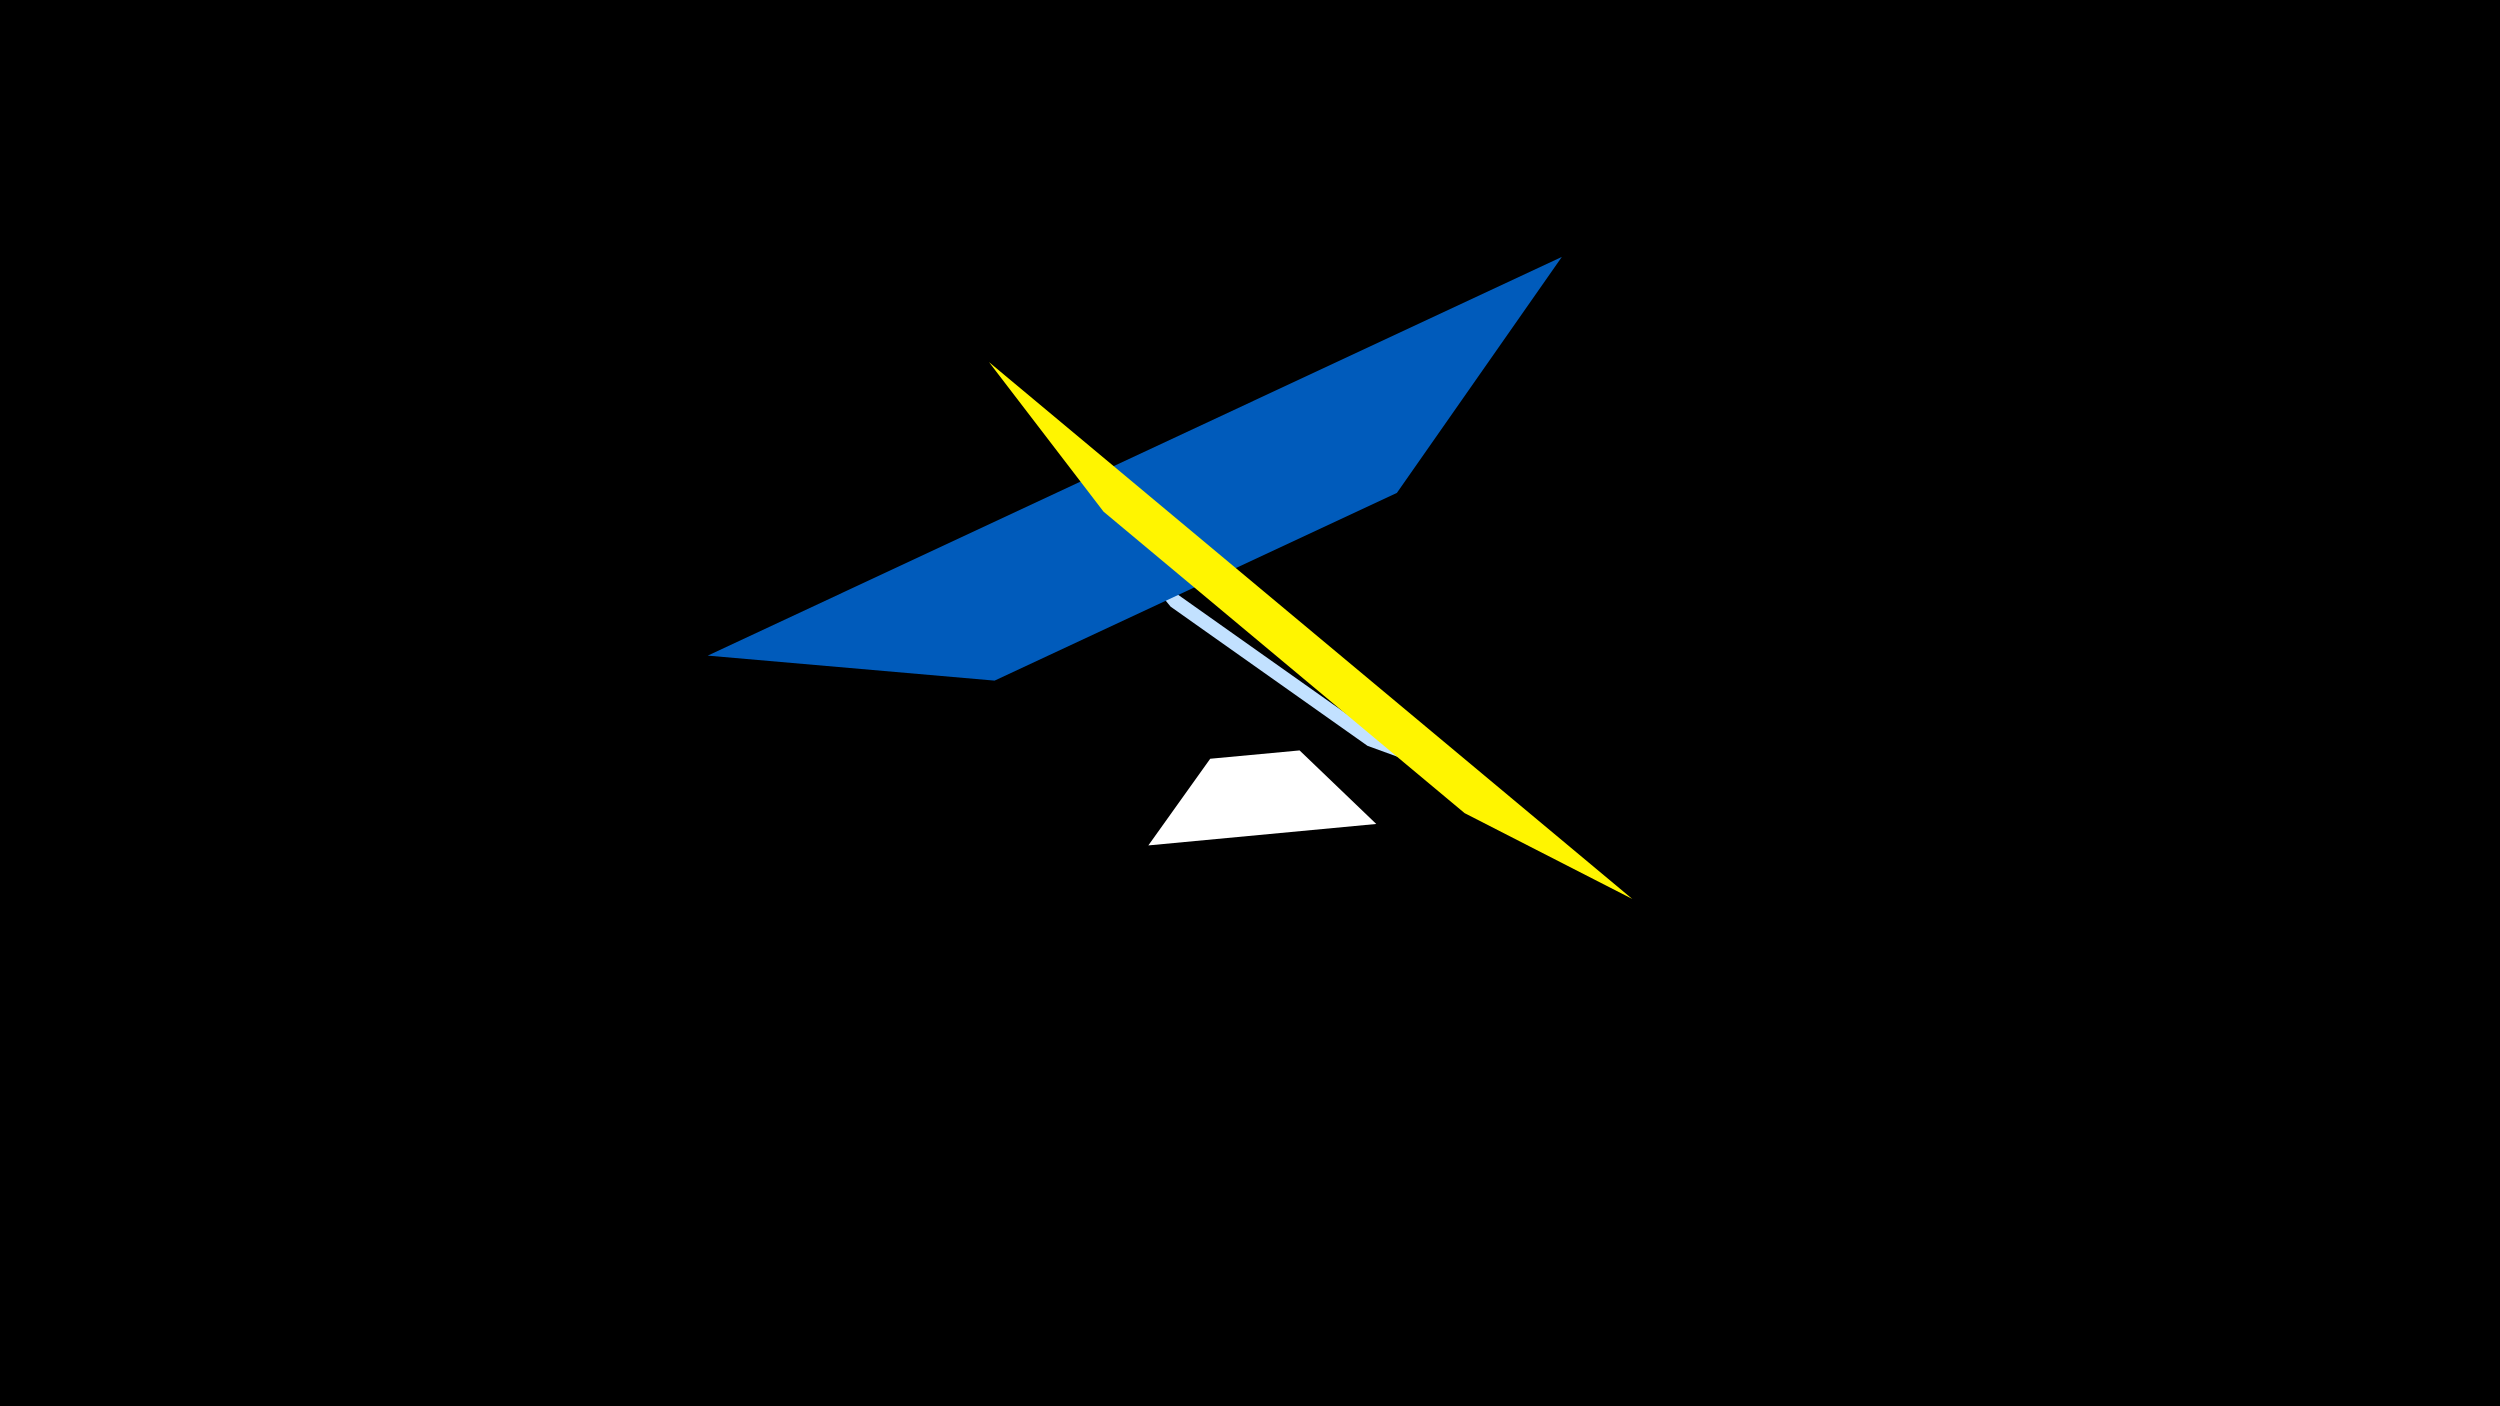 <svg width="1200" height="675" viewBox="-500 -500 1200 675" xmlns="http://www.w3.org/2000/svg"><title>19354</title><path d="M-500-500h1200v675h-1200z" fill="#000"/><path d="M45.7-228.5l134.6 95.2-23.9-8.7-94.5-66.8z" fill="#c2e1ff"/><path d="M249.7-376.7l-410 191.4 137.7 12 193.1-90.1z" fill="#005bbb"/><path d="M283.5-68.5l-308.8-257.7 55 71.8 173.3 144.7z" fill="#fff500"/><path d="M51.2-94.2l109.4-10.3-36.8-35.3-42.9 4z" fill="#fff"/></svg>